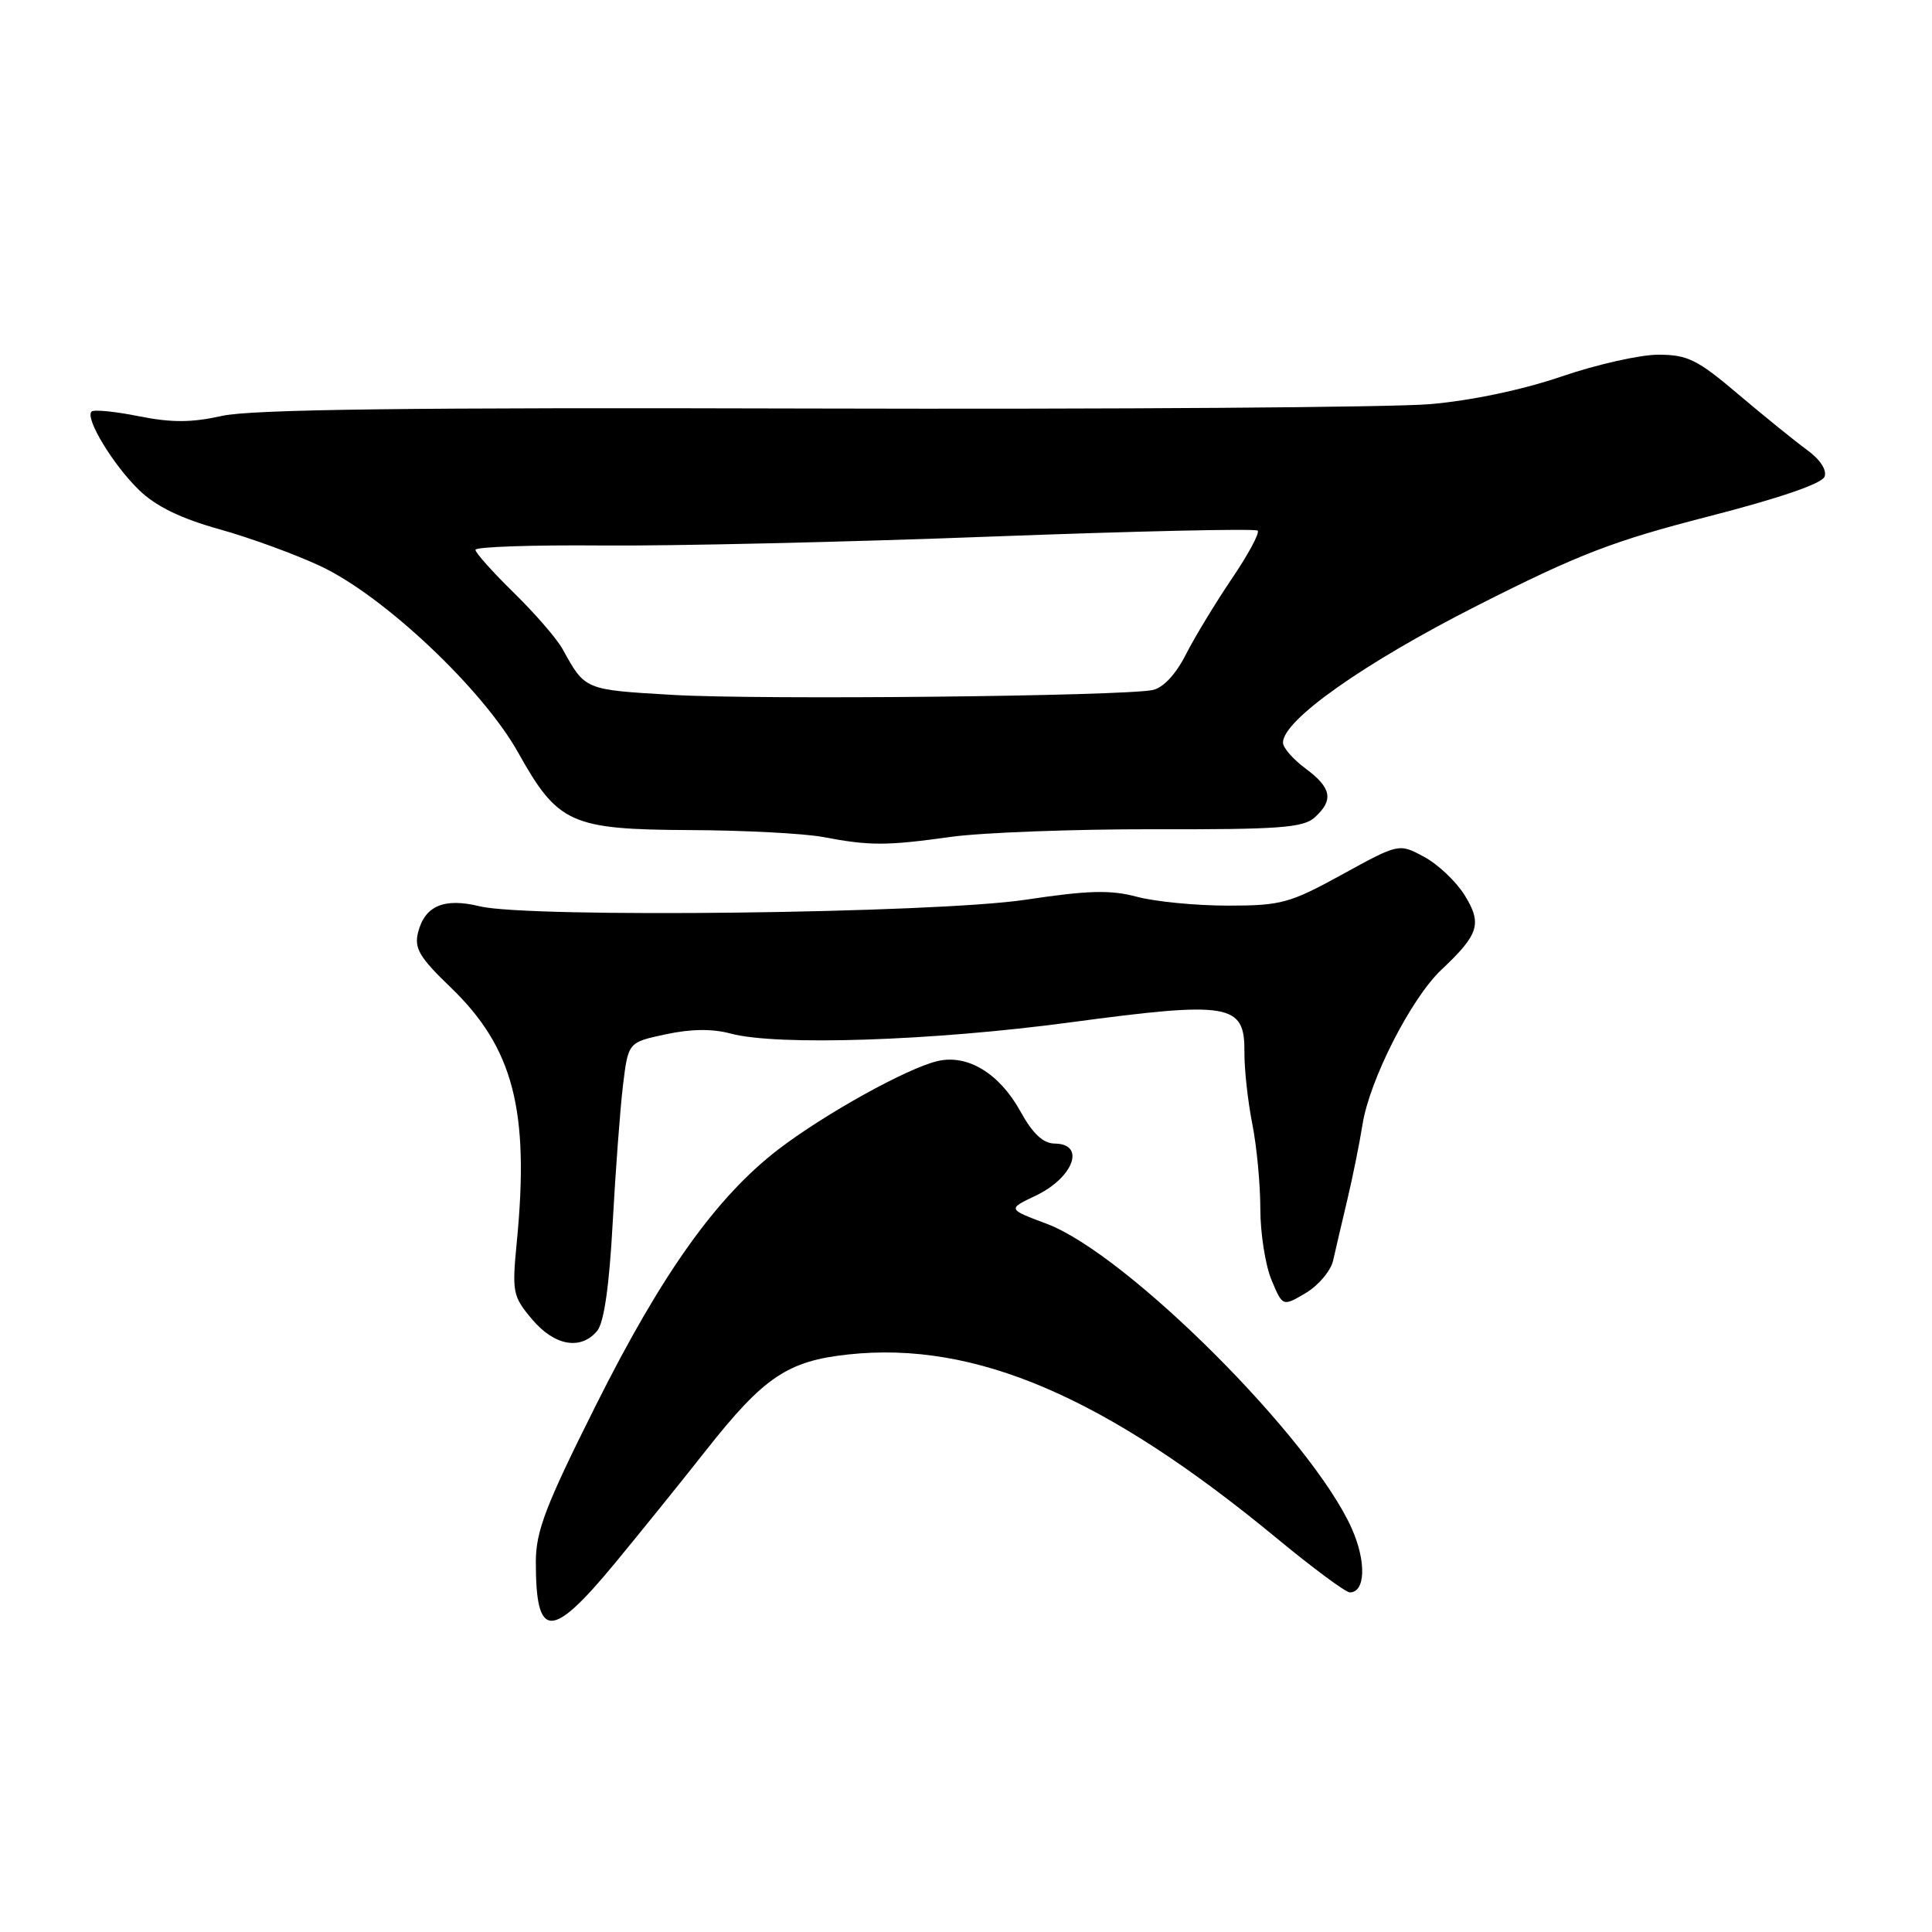 <?xml version="1.0" encoding="UTF-8" standalone="no"?>
<!DOCTYPE svg PUBLIC "-//W3C//DTD SVG 1.1//EN" "http://www.w3.org/Graphics/SVG/1.1/DTD/svg11.dtd" >
<svg xmlns="http://www.w3.org/2000/svg" xmlns:xlink="http://www.w3.org/1999/xlink" version="1.1" viewBox="0 0 256 256">
 <g >
 <path fill="currentColor"
d=" M 81.45 207.17 C 84.78 203.14 90.22 196.40 93.54 192.19 C 101.21 182.46 104.36 180.33 112.43 179.47 C 129.24 177.67 146.45 185.06 169.18 203.83 C 173.95 207.77 178.31 211.00 178.86 211.00 C 180.93 211.00 181.06 206.92 179.13 202.57 C 173.88 190.68 149.28 166.11 138.67 162.15 C 133.50 160.21 133.50 160.21 137.24 158.43 C 142.26 156.03 143.89 151.58 139.77 151.53 C 138.21 151.51 136.85 150.24 135.19 147.23 C 132.42 142.23 128.22 139.68 124.26 140.59 C 120.23 141.52 109.31 147.58 103.15 152.29 C 94.94 158.59 87.70 168.74 78.95 186.22 C 72.28 199.54 71.00 202.89 71.00 206.97 C 71.00 217.30 73.04 217.34 81.45 207.17 Z  M 79.13 176.35 C 80.03 175.26 80.73 170.43 81.18 162.10 C 81.56 155.17 82.17 146.94 82.55 143.81 C 83.24 138.11 83.24 138.11 88.22 137.05 C 91.56 136.33 94.40 136.30 96.85 136.96 C 102.98 138.60 123.57 137.92 141.81 135.47 C 162.90 132.64 164.94 132.98 164.89 139.33 C 164.87 141.63 165.34 145.92 165.93 148.89 C 166.52 151.85 167.00 156.93 167.00 160.17 C 167.00 163.41 167.67 167.66 168.48 169.60 C 169.96 173.14 169.96 173.14 173.02 171.33 C 174.70 170.33 176.34 168.39 176.65 167.01 C 176.96 165.63 177.80 162.03 178.52 159.00 C 179.24 155.97 180.15 151.47 180.54 149.00 C 181.47 143.10 186.98 132.28 190.99 128.50 C 195.98 123.80 196.41 122.40 194.08 118.63 C 192.96 116.82 190.55 114.53 188.71 113.54 C 185.37 111.74 185.37 111.74 177.85 115.87 C 170.89 119.69 169.76 120.00 162.68 120.00 C 158.47 120.00 153.06 119.47 150.66 118.83 C 147.15 117.89 144.21 117.97 135.89 119.22 C 123.84 121.03 70.06 121.67 63.57 120.09 C 58.84 118.93 56.28 120.02 55.39 123.57 C 54.87 125.65 55.59 126.87 59.67 130.79 C 68.02 138.81 70.18 147.08 68.48 164.55 C 67.83 171.23 67.94 171.77 70.49 174.80 C 73.46 178.33 76.95 178.96 79.13 176.35 Z  M 126.00 110.89 C 130.12 110.32 142.26 109.86 152.96 109.88 C 169.52 109.92 172.69 109.68 174.21 108.31 C 176.75 106.01 176.44 104.39 173.00 101.84 C 171.35 100.62 170.00 99.08 170.00 98.40 C 170.00 95.42 180.71 87.87 195.71 80.26 C 209.15 73.45 213.71 71.69 226.35 68.44 C 235.67 66.05 241.41 64.09 241.76 63.17 C 242.10 62.29 241.18 60.88 239.43 59.61 C 237.84 58.45 233.75 55.14 230.34 52.25 C 224.91 47.64 223.61 47.00 219.73 47.00 C 217.31 47.00 211.54 48.30 206.91 49.89 C 201.79 51.64 194.98 53.08 189.50 53.55 C 184.55 53.98 147.70 54.24 107.61 54.13 C 54.28 53.98 33.29 54.24 29.41 55.11 C 25.37 56.01 22.73 56.02 18.38 55.15 C 15.24 54.52 12.42 54.24 12.13 54.54 C 11.24 55.42 14.98 61.59 18.43 64.94 C 20.67 67.10 23.93 68.69 29.08 70.13 C 33.16 71.27 39.21 73.48 42.52 75.04 C 50.89 78.99 63.97 91.33 68.64 99.69 C 73.93 109.15 75.61 109.91 91.45 109.99 C 98.63 110.02 106.53 110.44 109.00 110.90 C 115.28 112.09 117.45 112.08 126.00 110.89 Z  M 89.19 92.08 C 77.40 91.39 77.56 91.46 74.54 86.00 C 73.78 84.62 70.87 81.27 68.08 78.54 C 65.29 75.81 63.00 73.25 63.00 72.85 C 63.00 72.46 70.54 72.20 79.75 72.28 C 88.96 72.36 112.16 71.83 131.31 71.10 C 150.45 70.38 166.35 70.02 166.65 70.31 C 166.94 70.61 165.40 73.47 163.23 76.67 C 161.06 79.88 158.31 84.41 157.13 86.73 C 155.79 89.36 154.13 91.14 152.74 91.43 C 148.67 92.26 100.71 92.75 89.19 92.08 Z "/>
</g>
</svg>
